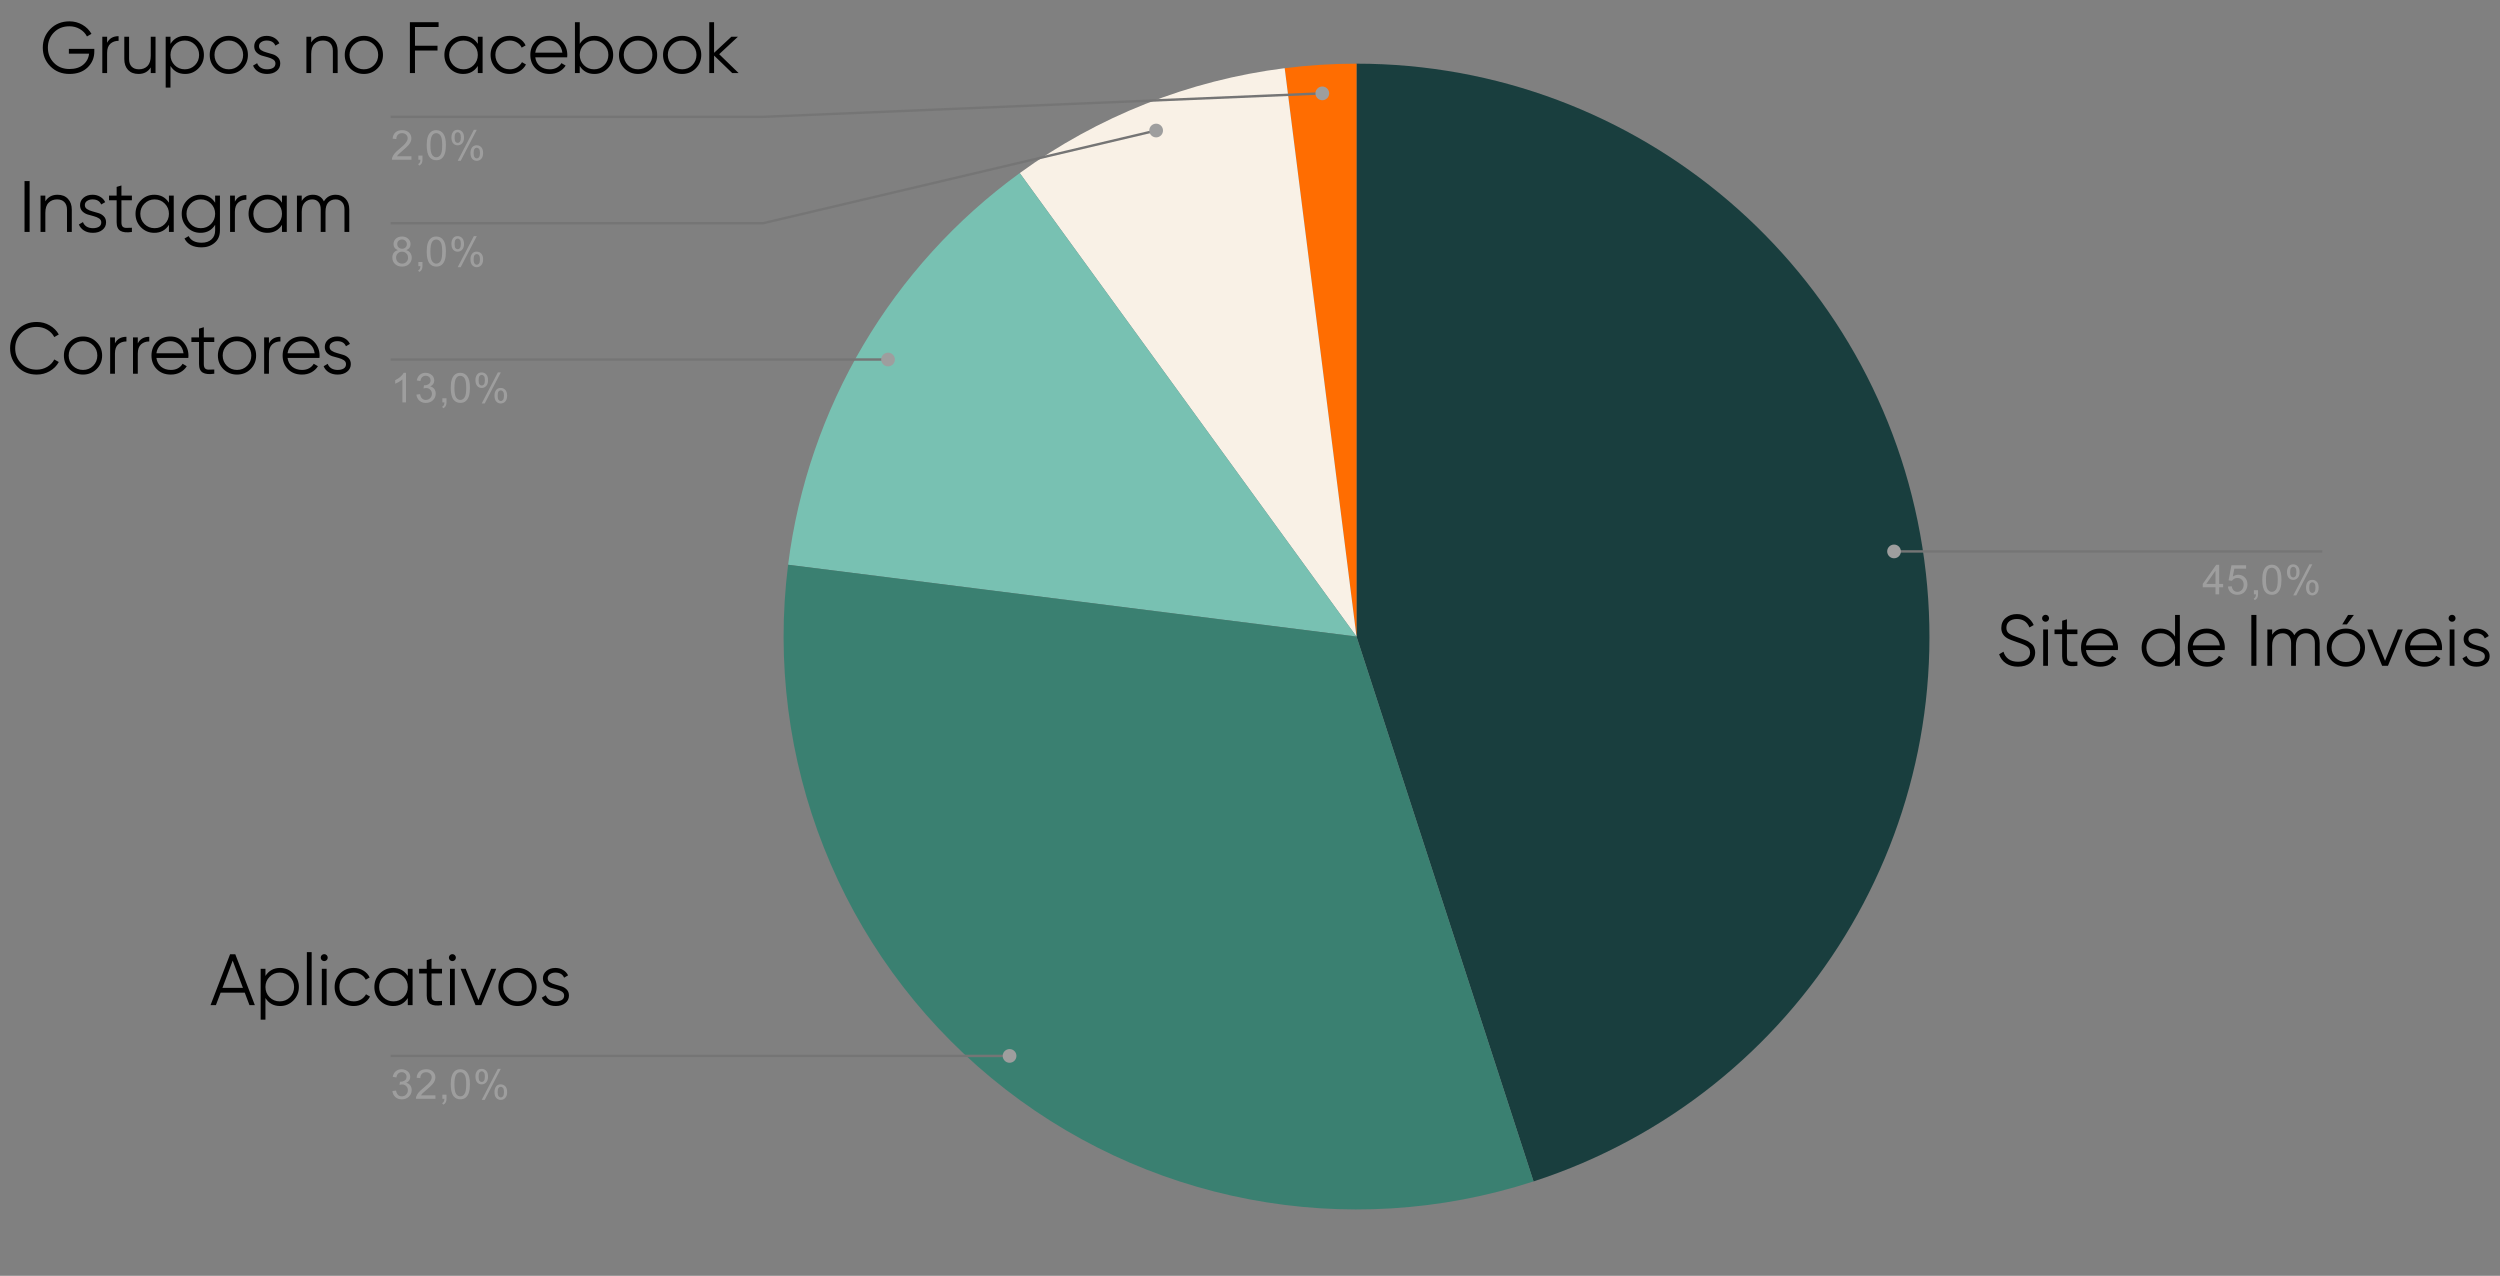 <svg width="582" height="297" viewBox="0 0 582 297" fill="none" xmlns="http://www.w3.org/2000/svg">
<rect x="0" y="0" width="582" height="297" fill="#808080" stroke="none"/>
<path d="M315.793 14.822C381.397 14.822 437.26 62.533 447.522 127.33C457.785 192.127 419.401 254.765 357.007 275.038L315.793 148.194V14.822Z" fill="#193E3E"/>
<path d="M299.076 15.874C304.621 15.174 310.204 14.822 315.792 14.822V148.194L299.076 15.874Z" fill="#FF6D01"/>
<path d="M237.396 40.291C255.571 27.087 276.787 18.687 299.074 15.871L315.79 148.191L237.396 40.291Z" fill="#F9F1E6"/>
<path d="M183.471 131.475C188.086 94.939 207.603 61.937 237.397 40.291L315.791 148.191L183.471 131.475Z" fill="#78C1B2"/>
<path d="M357.007 275.032C313.583 289.142 265.96 280.057 230.779 250.953C195.598 221.849 177.751 176.771 183.473 131.473L315.793 148.189L357.007 275.032Z" fill="#3A8071"/>
<path d="M95.78 36.379V37.191H91.236C91.236 36.991 91.27 36.795 91.336 36.604C91.453 36.296 91.636 35.992 91.885 35.693C92.143 35.393 92.514 35.048 92.996 34.657C93.745 34.041 94.249 33.554 94.507 33.196C94.773 32.838 94.906 32.501 94.906 32.185C94.906 31.852 94.785 31.573 94.544 31.349C94.303 31.116 93.991 30.999 93.608 30.999C93.2 30.999 92.876 31.12 92.634 31.361C92.393 31.603 92.268 31.94 92.26 32.372L91.399 32.285C91.457 31.636 91.677 31.145 92.06 30.812C92.451 30.471 92.975 30.3 93.633 30.3C94.29 30.3 94.81 30.483 95.193 30.849C95.576 31.216 95.767 31.669 95.767 32.21C95.767 32.485 95.709 32.755 95.593 33.021C95.484 33.279 95.297 33.558 95.031 33.858C94.773 34.149 94.344 34.548 93.745 35.056C93.238 35.48 92.909 35.772 92.759 35.93C92.618 36.08 92.501 36.229 92.41 36.379H95.78ZM97.39 37.191V36.229H98.351V37.191C98.351 37.54 98.289 37.823 98.164 38.039C98.039 38.264 97.844 38.435 97.577 38.551L97.34 38.189C97.515 38.114 97.644 37.998 97.727 37.84C97.81 37.69 97.86 37.474 97.877 37.191H97.39ZM99.337 33.808C99.337 32.992 99.421 32.339 99.587 31.848C99.754 31.349 99.999 30.966 100.323 30.7C100.656 30.433 101.072 30.3 101.572 30.3C101.938 30.3 102.258 30.375 102.533 30.525C102.816 30.675 103.049 30.891 103.232 31.174C103.415 31.449 103.556 31.786 103.656 32.185C103.756 32.584 103.806 33.125 103.806 33.808C103.806 34.615 103.723 35.264 103.556 35.755C103.398 36.246 103.153 36.629 102.82 36.903C102.495 37.17 102.079 37.303 101.572 37.303C100.914 37.303 100.394 37.066 100.011 36.591C99.562 36.026 99.337 35.098 99.337 33.808ZM100.199 33.808C100.199 34.931 100.332 35.68 100.598 36.055C100.864 36.429 101.189 36.616 101.572 36.616C101.963 36.616 102.287 36.429 102.545 36.055C102.812 35.68 102.945 34.931 102.945 33.808C102.945 32.676 102.812 31.927 102.545 31.561C102.287 31.186 101.959 30.999 101.559 30.999C101.176 30.999 100.869 31.162 100.636 31.486C100.344 31.902 100.199 32.676 100.199 33.808ZM105.092 31.973C105.092 31.482 105.212 31.066 105.454 30.725C105.703 30.384 106.061 30.213 106.527 30.213C106.96 30.213 107.318 30.367 107.601 30.675C107.884 30.983 108.025 31.432 108.025 32.023C108.025 32.605 107.879 33.055 107.588 33.371C107.305 33.679 106.956 33.833 106.54 33.833C106.124 33.833 105.778 33.679 105.504 33.371C105.229 33.063 105.092 32.597 105.092 31.973ZM106.552 30.787C106.344 30.787 106.169 30.879 106.028 31.062C105.895 31.245 105.828 31.578 105.828 32.06C105.828 32.501 105.895 32.813 106.028 32.996C106.169 33.171 106.344 33.259 106.552 33.259C106.769 33.259 106.943 33.167 107.076 32.984C107.218 32.801 107.289 32.472 107.289 31.998C107.289 31.549 107.218 31.236 107.076 31.062C106.935 30.879 106.76 30.787 106.552 30.787ZM106.552 37.44L110.309 30.213H110.996L107.251 37.44H106.552ZM109.523 35.58C109.523 35.089 109.644 34.673 109.885 34.332C110.135 33.991 110.497 33.82 110.971 33.82C111.404 33.82 111.761 33.974 112.044 34.282C112.327 34.582 112.469 35.031 112.469 35.63C112.469 36.213 112.323 36.662 112.032 36.978C111.749 37.286 111.395 37.44 110.971 37.44C110.563 37.44 110.218 37.286 109.935 36.978C109.66 36.67 109.523 36.204 109.523 35.58ZM110.996 34.395C110.78 34.395 110.601 34.486 110.459 34.669C110.326 34.852 110.259 35.185 110.259 35.668C110.259 36.1 110.33 36.408 110.472 36.591C110.613 36.775 110.788 36.866 110.996 36.866C111.204 36.866 111.379 36.775 111.52 36.591C111.662 36.408 111.732 36.075 111.732 35.593C111.732 35.152 111.662 34.844 111.52 34.669C111.379 34.486 111.204 34.395 110.996 34.395Z" fill="#9E9E9E"/>
<path d="M90.949 27.2H177.627L307.836 21.736" stroke="#757575" stroke-width="0.564" stroke-miterlimit="10"/>
<path d="M309.434 21.736C309.434 20.854 308.718 20.139 307.836 20.139C306.954 20.139 306.238 20.854 306.238 21.736C306.238 22.619 306.954 23.334 307.836 23.334C308.718 23.334 309.434 22.619 309.434 21.736Z" fill="#9E9E9E"/>
<path d="M92.647 58.231C92.297 58.097 92.035 57.914 91.86 57.681C91.694 57.44 91.611 57.157 91.611 56.833C91.611 56.333 91.79 55.913 92.147 55.572C92.513 55.231 92.992 55.06 93.583 55.06C94.182 55.06 94.665 55.235 95.031 55.584C95.397 55.934 95.58 56.358 95.58 56.858C95.58 57.174 95.497 57.448 95.33 57.681C95.164 57.914 94.91 58.097 94.569 58.231C94.993 58.364 95.314 58.584 95.53 58.892C95.746 59.2 95.855 59.566 95.855 59.991C95.855 60.573 95.647 61.064 95.23 61.464C94.823 61.863 94.278 62.063 93.595 62.063C92.921 62.063 92.376 61.863 91.96 61.464C91.544 61.064 91.336 60.565 91.336 59.966C91.336 59.516 91.448 59.142 91.673 58.842C91.906 58.543 92.231 58.339 92.647 58.231ZM92.472 56.795C92.472 57.12 92.576 57.386 92.784 57.594C93 57.802 93.275 57.906 93.608 57.906C93.932 57.906 94.199 57.806 94.407 57.606C94.615 57.398 94.719 57.145 94.719 56.845C94.719 56.537 94.611 56.279 94.394 56.071C94.178 55.855 93.912 55.747 93.595 55.747C93.271 55.747 93 55.851 92.784 56.059C92.576 56.267 92.472 56.512 92.472 56.795ZM92.21 59.966C92.21 60.207 92.264 60.44 92.372 60.665C92.489 60.889 92.659 61.064 92.884 61.189C93.108 61.314 93.35 61.376 93.608 61.376C94.007 61.376 94.336 61.247 94.594 60.989C94.86 60.731 94.993 60.403 94.993 60.003C94.993 59.595 94.86 59.258 94.594 58.992C94.328 58.726 93.99 58.593 93.583 58.593C93.183 58.593 92.855 58.726 92.597 58.992C92.339 59.25 92.21 59.575 92.21 59.966ZM97.39 61.95V60.989H98.351V61.95C98.351 62.3 98.289 62.583 98.164 62.799C98.039 63.024 97.843 63.194 97.577 63.311L97.34 62.949C97.515 62.874 97.644 62.758 97.727 62.599C97.81 62.45 97.86 62.233 97.877 61.95H97.39ZM99.337 58.568C99.337 57.752 99.42 57.099 99.587 56.608C99.753 56.109 99.999 55.726 100.323 55.459C100.656 55.193 101.072 55.06 101.571 55.06C101.938 55.06 102.258 55.135 102.533 55.285C102.816 55.434 103.049 55.651 103.232 55.934C103.415 56.208 103.556 56.545 103.656 56.945C103.756 57.344 103.806 57.885 103.806 58.568C103.806 59.375 103.723 60.024 103.556 60.515C103.398 61.006 103.153 61.389 102.82 61.663C102.495 61.929 102.079 62.063 101.571 62.063C100.914 62.063 100.394 61.825 100.011 61.351C99.562 60.785 99.337 59.857 99.337 58.568ZM100.198 58.568C100.198 59.691 100.332 60.44 100.598 60.814C100.864 61.189 101.189 61.376 101.571 61.376C101.963 61.376 102.287 61.189 102.545 60.814C102.811 60.44 102.945 59.691 102.945 58.568C102.945 57.436 102.811 56.687 102.545 56.321C102.287 55.946 101.958 55.759 101.559 55.759C101.176 55.759 100.868 55.921 100.635 56.246C100.344 56.662 100.198 57.436 100.198 58.568ZM105.092 56.733C105.092 56.242 105.212 55.826 105.453 55.484C105.703 55.143 106.061 54.973 106.527 54.973C106.96 54.973 107.318 55.127 107.6 55.434C107.883 55.742 108.025 56.192 108.025 56.783C108.025 57.365 107.879 57.815 107.588 58.131C107.305 58.439 106.956 58.593 106.539 58.593C106.123 58.593 105.778 58.439 105.503 58.131C105.229 57.823 105.092 57.357 105.092 56.733ZM106.552 55.547C106.344 55.547 106.169 55.638 106.028 55.822C105.895 56.005 105.828 56.337 105.828 56.82C105.828 57.261 105.895 57.573 106.028 57.756C106.169 57.931 106.344 58.018 106.552 58.018C106.768 58.018 106.943 57.927 107.076 57.744C107.218 57.561 107.288 57.232 107.288 56.758C107.288 56.308 107.218 55.996 107.076 55.822C106.935 55.638 106.76 55.547 106.552 55.547ZM106.552 62.2L110.309 54.973H110.996L107.251 62.2H106.552ZM109.523 60.34C109.523 59.849 109.643 59.433 109.885 59.092C110.134 58.751 110.496 58.58 110.971 58.58C111.403 58.58 111.761 58.734 112.044 59.042C112.327 59.342 112.469 59.791 112.469 60.39C112.469 60.972 112.323 61.422 112.032 61.738C111.749 62.046 111.395 62.2 110.971 62.2C110.563 62.2 110.218 62.046 109.935 61.738C109.66 61.43 109.523 60.964 109.523 60.34ZM110.996 59.154C110.779 59.154 110.6 59.246 110.459 59.429C110.326 59.612 110.259 59.945 110.259 60.427C110.259 60.86 110.33 61.168 110.471 61.351C110.613 61.534 110.788 61.626 110.996 61.626C111.204 61.626 111.378 61.534 111.52 61.351C111.661 61.168 111.732 60.835 111.732 60.353C111.732 59.911 111.661 59.604 111.52 59.429C111.378 59.246 111.204 59.154 110.996 59.154Z" fill="#9E9E9E"/>
<path d="M90.949 51.966H177.627L269.149 30.385" stroke="#757575" stroke-width="0.564" stroke-miterlimit="10"/>
<path d="M270.748 30.387C270.748 29.504 270.033 28.789 269.15 28.789C268.268 28.789 267.553 29.504 267.553 30.387C267.553 31.269 268.268 31.985 269.15 31.985C270.033 31.985 270.748 31.269 270.748 30.387Z" fill="#9E9E9E"/>
<path d="M94.519 93.679H93.683V88.311C93.475 88.503 93.205 88.698 92.872 88.898C92.547 89.09 92.256 89.231 91.998 89.323V88.511C92.464 88.286 92.872 88.02 93.221 87.712C93.579 87.396 93.833 87.088 93.983 86.788H94.519V93.679ZM96.941 91.869L97.79 91.757C97.881 92.231 98.044 92.576 98.277 92.793C98.51 93.001 98.793 93.105 99.126 93.105C99.525 93.105 99.862 92.967 100.137 92.693C100.411 92.418 100.548 92.077 100.548 91.669C100.548 91.286 100.419 90.97 100.162 90.721C99.912 90.463 99.591 90.334 99.2 90.334C99.042 90.334 98.843 90.367 98.601 90.433L98.701 89.684C98.759 89.693 98.805 89.697 98.838 89.697C99.196 89.697 99.517 89.605 99.799 89.422C100.091 89.231 100.236 88.94 100.236 88.549C100.236 88.241 100.132 87.987 99.924 87.787C99.716 87.579 99.446 87.475 99.113 87.475C98.788 87.475 98.514 87.579 98.289 87.787C98.073 87.995 97.936 88.303 97.877 88.711L97.028 88.561C97.128 88.004 97.361 87.571 97.728 87.263C98.094 86.947 98.547 86.788 99.088 86.788C99.463 86.788 99.808 86.872 100.124 87.038C100.44 87.196 100.682 87.413 100.848 87.687C101.014 87.962 101.098 88.257 101.098 88.573C101.098 88.865 101.019 89.135 100.861 89.385C100.702 89.626 100.469 89.818 100.162 89.959C100.561 90.051 100.873 90.246 101.098 90.546C101.322 90.837 101.435 91.207 101.435 91.657C101.435 92.256 101.214 92.763 100.773 93.18C100.34 93.596 99.791 93.804 99.126 93.804C98.526 93.804 98.027 93.625 97.628 93.267C97.228 92.901 96.999 92.435 96.941 91.869ZM102.983 93.679V92.718H103.944V93.679C103.944 94.028 103.881 94.311 103.756 94.528C103.632 94.752 103.436 94.923 103.17 95.039L102.933 94.677C103.107 94.603 103.236 94.486 103.32 94.328C103.403 94.178 103.453 93.962 103.469 93.679H102.983ZM104.93 90.296C104.93 89.481 105.013 88.827 105.179 88.336C105.346 87.837 105.591 87.454 105.916 87.188C106.249 86.922 106.665 86.788 107.164 86.788C107.53 86.788 107.851 86.863 108.125 87.013C108.408 87.163 108.641 87.379 108.824 87.662C109.007 87.937 109.149 88.274 109.249 88.673C109.349 89.073 109.398 89.614 109.398 90.296C109.398 91.103 109.315 91.752 109.149 92.243C108.991 92.734 108.745 93.117 108.412 93.392C108.088 93.658 107.672 93.791 107.164 93.791C106.507 93.791 105.987 93.554 105.604 93.08C105.154 92.514 104.93 91.586 104.93 90.296ZM105.791 90.296C105.791 91.419 105.924 92.168 106.19 92.543C106.457 92.917 106.781 93.105 107.164 93.105C107.555 93.105 107.88 92.917 108.138 92.543C108.404 92.168 108.537 91.419 108.537 90.296C108.537 89.164 108.404 88.415 108.138 88.049C107.88 87.675 107.551 87.488 107.152 87.488C106.769 87.488 106.461 87.65 106.228 87.974C105.937 88.391 105.791 89.164 105.791 90.296ZM110.684 88.461C110.684 87.97 110.805 87.554 111.046 87.213C111.296 86.872 111.654 86.701 112.12 86.701C112.552 86.701 112.91 86.855 113.193 87.163C113.476 87.471 113.618 87.92 113.618 88.511C113.618 89.094 113.472 89.543 113.181 89.859C112.898 90.167 112.548 90.321 112.132 90.321C111.716 90.321 111.371 90.167 111.096 89.859C110.821 89.551 110.684 89.085 110.684 88.461ZM112.145 87.275C111.937 87.275 111.762 87.367 111.62 87.55C111.487 87.733 111.421 88.066 111.421 88.549C111.421 88.99 111.487 89.302 111.62 89.485C111.762 89.659 111.937 89.747 112.145 89.747C112.361 89.747 112.536 89.655 112.669 89.472C112.81 89.289 112.881 88.96 112.881 88.486C112.881 88.037 112.81 87.725 112.669 87.55C112.527 87.367 112.353 87.275 112.145 87.275ZM112.145 93.928L115.902 86.701H116.588L112.844 93.928H112.145ZM115.115 92.069C115.115 91.578 115.236 91.162 115.477 90.82C115.727 90.479 116.089 90.309 116.563 90.309C116.996 90.309 117.354 90.463 117.637 90.77C117.92 91.07 118.061 91.519 118.061 92.118C118.061 92.701 117.916 93.15 117.624 93.467C117.341 93.775 116.988 93.928 116.563 93.928C116.156 93.928 115.81 93.775 115.527 93.467C115.253 93.159 115.115 92.693 115.115 92.069ZM116.588 90.883C116.372 90.883 116.193 90.974 116.052 91.157C115.918 91.34 115.852 91.673 115.852 92.156C115.852 92.589 115.923 92.897 116.064 93.08C116.206 93.263 116.38 93.354 116.588 93.354C116.796 93.354 116.971 93.263 117.113 93.08C117.254 92.897 117.325 92.564 117.325 92.081C117.325 91.64 117.254 91.332 117.113 91.157C116.971 90.974 116.796 90.883 116.588 90.883Z" fill="#9E9E9E"/>
<path d="M90.949 83.693H177.627H206.733" stroke="#757575" stroke-width="0.564" stroke-miterlimit="10"/>
<path d="M208.33 83.695C208.33 82.813 207.615 82.098 206.733 82.098C205.85 82.098 205.135 82.813 205.135 83.695C205.135 84.578 205.85 85.293 206.733 85.293C207.615 85.293 208.33 84.578 208.33 83.695Z" fill="#9E9E9E"/>
<path d="M91.348 253.996L92.197 253.883C92.288 254.358 92.45 254.703 92.683 254.92C92.916 255.128 93.199 255.232 93.532 255.232C93.931 255.232 94.269 255.094 94.543 254.82C94.818 254.545 94.955 254.204 94.955 253.796C94.955 253.413 94.826 253.097 94.568 252.847C94.319 252.589 93.998 252.46 93.607 252.46C93.449 252.46 93.249 252.494 93.008 252.56L93.108 251.811C93.166 251.82 93.212 251.824 93.245 251.824C93.603 251.824 93.923 251.732 94.206 251.549C94.497 251.358 94.643 251.067 94.643 250.676C94.643 250.368 94.539 250.114 94.331 249.914C94.123 249.706 93.853 249.602 93.52 249.602C93.195 249.602 92.92 249.706 92.696 249.914C92.479 250.122 92.342 250.43 92.284 250.838L91.435 250.688C91.535 250.13 91.768 249.698 92.134 249.39C92.5 249.074 92.954 248.916 93.495 248.916C93.869 248.916 94.214 248.999 94.531 249.165C94.847 249.323 95.088 249.54 95.255 249.814C95.421 250.089 95.504 250.384 95.504 250.7C95.504 250.992 95.425 251.262 95.267 251.512C95.109 251.753 94.876 251.945 94.568 252.086C94.968 252.178 95.28 252.373 95.504 252.673C95.729 252.964 95.841 253.334 95.841 253.784C95.841 254.383 95.621 254.89 95.18 255.306C94.747 255.723 94.198 255.931 93.532 255.931C92.933 255.931 92.434 255.752 92.034 255.394C91.635 255.028 91.406 254.562 91.348 253.996ZM101.371 254.994V255.806H96.827C96.827 255.606 96.861 255.41 96.927 255.219C97.044 254.911 97.227 254.607 97.477 254.308C97.734 254.008 98.105 253.663 98.587 253.272C99.336 252.656 99.84 252.169 100.098 251.811C100.364 251.454 100.497 251.117 100.497 250.8C100.497 250.467 100.377 250.189 100.135 249.964C99.894 249.731 99.582 249.615 99.199 249.615C98.791 249.615 98.467 249.735 98.225 249.977C97.984 250.218 97.859 250.555 97.851 250.988L96.99 250.9C97.048 250.251 97.269 249.76 97.651 249.427C98.042 249.086 98.567 248.916 99.224 248.916C99.881 248.916 100.402 249.099 100.784 249.465C101.167 249.831 101.359 250.284 101.359 250.825C101.359 251.1 101.3 251.37 101.184 251.637C101.076 251.895 100.888 252.173 100.622 252.473C100.364 252.764 99.936 253.164 99.336 253.671C98.829 254.096 98.5 254.387 98.35 254.545C98.209 254.695 98.092 254.845 98.001 254.994H101.371ZM102.981 255.806V254.845H103.942V255.806C103.942 256.155 103.88 256.438 103.755 256.655C103.63 256.879 103.435 257.05 103.168 257.166L102.931 256.804C103.106 256.729 103.235 256.613 103.318 256.455C103.401 256.305 103.451 256.089 103.468 255.806H102.981ZM104.928 252.423C104.928 251.608 105.012 250.954 105.178 250.463C105.345 249.964 105.59 249.581 105.915 249.315C106.247 249.049 106.664 248.916 107.163 248.916C107.529 248.916 107.849 248.99 108.124 249.14C108.407 249.29 108.64 249.506 108.823 249.789C109.006 250.064 109.148 250.401 109.247 250.8C109.347 251.2 109.397 251.741 109.397 252.423C109.397 253.23 109.314 253.879 109.148 254.37C108.989 254.861 108.744 255.244 108.411 255.519C108.087 255.785 107.67 255.918 107.163 255.918C106.505 255.918 105.985 255.681 105.603 255.207C105.153 254.641 104.928 253.713 104.928 252.423ZM105.79 252.423C105.79 253.546 105.923 254.295 106.189 254.67C106.455 255.044 106.78 255.232 107.163 255.232C107.554 255.232 107.878 255.044 108.136 254.67C108.403 254.295 108.536 253.546 108.536 252.423C108.536 251.291 108.403 250.542 108.136 250.176C107.878 249.802 107.55 249.615 107.15 249.615C106.768 249.615 106.46 249.777 106.227 250.101C105.935 250.517 105.79 251.291 105.79 252.423ZM110.683 250.588C110.683 250.097 110.804 249.681 111.045 249.34C111.294 248.999 111.652 248.828 112.118 248.828C112.551 248.828 112.909 248.982 113.192 249.29C113.475 249.598 113.616 250.047 113.616 250.638C113.616 251.221 113.471 251.67 113.179 251.986C112.896 252.294 112.547 252.448 112.131 252.448C111.715 252.448 111.369 252.294 111.095 251.986C110.82 251.678 110.683 251.212 110.683 250.588ZM112.143 249.402C111.935 249.402 111.76 249.494 111.619 249.677C111.486 249.86 111.419 250.193 111.419 250.676C111.419 251.117 111.486 251.429 111.619 251.612C111.76 251.786 111.935 251.874 112.143 251.874C112.36 251.874 112.534 251.782 112.668 251.599C112.809 251.416 112.88 251.087 112.88 250.613C112.88 250.164 112.809 249.852 112.668 249.677C112.526 249.494 112.351 249.402 112.143 249.402ZM112.143 256.055L115.9 248.828H116.587L112.842 256.055H112.143ZM115.114 254.196C115.114 253.705 115.235 253.288 115.476 252.947C115.726 252.606 116.088 252.436 116.562 252.436C116.995 252.436 117.353 252.589 117.636 252.897C117.918 253.197 118.06 253.646 118.06 254.245C118.06 254.828 117.914 255.277 117.623 255.594C117.34 255.901 116.986 256.055 116.562 256.055C116.154 256.055 115.809 255.901 115.526 255.594C115.251 255.286 115.114 254.82 115.114 254.196ZM116.587 253.01C116.371 253.01 116.192 253.101 116.05 253.284C115.917 253.467 115.851 253.8 115.851 254.283C115.851 254.716 115.921 255.024 116.063 255.207C116.204 255.39 116.379 255.481 116.587 255.481C116.795 255.481 116.97 255.39 117.111 255.207C117.253 255.024 117.323 254.691 117.323 254.208C117.323 253.767 117.253 253.459 117.111 253.284C116.97 253.101 116.795 253.01 116.587 253.01Z" fill="#9E9E9E"/>
<path d="M90.949 245.82H177.627H235.028" stroke="#757575" stroke-width="0.564" stroke-miterlimit="10"/>
<path d="M236.625 245.816C236.625 244.934 235.91 244.219 235.027 244.219C234.145 244.219 233.43 244.934 233.43 245.816C233.43 246.699 234.145 247.414 235.027 247.414C235.91 247.414 236.625 246.699 236.625 245.816Z" fill="#9E9E9E"/>
<path d="M515.77 138.357V136.709H512.799V135.935L515.932 131.491H516.618V135.935H517.542V136.709H516.618V138.357H515.77ZM515.77 135.935V132.852L513.623 135.935H515.77ZM518.666 136.559L519.552 136.484C519.618 136.917 519.768 137.241 520.001 137.458C520.242 137.674 520.534 137.782 520.875 137.782C521.274 137.782 521.616 137.628 521.898 137.321C522.181 137.013 522.323 136.609 522.323 136.11C522.323 135.627 522.186 135.248 521.911 134.974C521.645 134.691 521.291 134.549 520.85 134.549C520.584 134.549 520.338 134.612 520.113 134.737C519.897 134.861 519.727 135.02 519.602 135.211L518.815 135.111L519.477 131.591H522.897V132.39H520.151L519.789 134.237C520.197 133.946 520.625 133.8 521.075 133.8C521.674 133.8 522.177 134.009 522.585 134.425C523.001 134.841 523.209 135.377 523.209 136.035C523.209 136.651 523.03 137.187 522.672 137.645C522.231 138.194 521.632 138.469 520.875 138.469C520.251 138.469 519.739 138.294 519.34 137.945C518.948 137.595 518.724 137.133 518.666 136.559ZM524.707 138.357V137.395H525.668V138.357C525.668 138.706 525.606 138.989 525.481 139.205C525.356 139.43 525.161 139.601 524.894 139.717L524.657 139.355C524.832 139.28 524.961 139.164 525.044 139.006C525.127 138.856 525.177 138.639 525.194 138.357H524.707ZM526.654 134.974C526.654 134.158 526.737 133.505 526.904 133.014C527.07 132.515 527.316 132.132 527.64 131.866C527.973 131.599 528.389 131.466 528.889 131.466C529.255 131.466 529.575 131.541 529.85 131.691C530.133 131.841 530.366 132.057 530.549 132.34C530.732 132.615 530.873 132.952 530.973 133.351C531.073 133.751 531.123 134.291 531.123 134.974C531.123 135.781 531.04 136.43 530.873 136.921C530.715 137.412 530.47 137.795 530.137 138.069C529.812 138.336 529.396 138.469 528.889 138.469C528.231 138.469 527.711 138.232 527.328 137.757C526.879 137.192 526.654 136.264 526.654 134.974ZM527.516 134.974C527.516 136.097 527.649 136.846 527.915 137.221C528.181 137.595 528.506 137.782 528.889 137.782C529.28 137.782 529.604 137.595 529.862 137.221C530.129 136.846 530.262 136.097 530.262 134.974C530.262 133.842 530.129 133.093 529.862 132.727C529.604 132.353 529.276 132.165 528.876 132.165C528.493 132.165 528.185 132.328 527.952 132.652C527.661 133.068 527.516 133.842 527.516 134.974ZM532.409 133.139C532.409 132.648 532.529 132.232 532.771 131.891C533.02 131.55 533.378 131.379 533.844 131.379C534.277 131.379 534.635 131.533 534.918 131.841C535.201 132.149 535.342 132.598 535.342 133.189C535.342 133.771 535.196 134.221 534.905 134.537C534.622 134.845 534.273 134.999 533.857 134.999C533.441 134.999 533.095 134.845 532.821 134.537C532.546 134.229 532.409 133.763 532.409 133.139ZM533.869 131.953C533.661 131.953 533.486 132.045 533.345 132.228C533.212 132.411 533.145 132.744 533.145 133.226C533.145 133.667 533.212 133.979 533.345 134.162C533.486 134.337 533.661 134.425 533.869 134.425C534.085 134.425 534.26 134.333 534.393 134.15C534.535 133.967 534.606 133.638 534.606 133.164C534.606 132.715 534.535 132.402 534.393 132.228C534.252 132.045 534.077 131.953 533.869 131.953ZM533.869 138.606L537.626 131.379H538.313L534.568 138.606H533.869ZM536.84 136.746C536.84 136.255 536.961 135.839 537.202 135.498C537.452 135.157 537.813 134.986 538.288 134.986C538.721 134.986 539.078 135.14 539.361 135.448C539.644 135.748 539.786 136.197 539.786 136.796C539.786 137.379 539.64 137.828 539.349 138.144C539.066 138.452 538.712 138.606 538.288 138.606C537.88 138.606 537.535 138.452 537.252 138.144C536.977 137.836 536.84 137.37 536.84 136.746ZM538.313 135.56C538.096 135.56 537.917 135.652 537.776 135.835C537.643 136.018 537.576 136.351 537.576 136.834C537.576 137.266 537.647 137.574 537.789 137.757C537.93 137.94 538.105 138.032 538.313 138.032C538.521 138.032 538.696 137.94 538.837 137.757C538.979 137.574 539.049 137.241 539.049 136.759C539.049 136.318 538.979 136.01 538.837 135.835C538.696 135.652 538.521 135.56 538.313 135.56Z" fill="#9E9E9E"/>
<path d="M540.631 128.371H453.953H440.932" stroke="#757575" stroke-width="0.564" stroke-miterlimit="10"/>
<path d="M442.531 128.371C442.531 127.489 441.816 126.773 440.934 126.773C440.051 126.773 439.336 127.489 439.336 128.371C439.336 129.254 440.051 129.969 440.934 129.969C441.816 129.969 442.531 129.254 442.531 128.371Z" fill="#9E9E9E"/>
<path d="M21.956 11.38V11.989C21.956 13.455 21.432 14.696 20.383 15.711C19.334 16.715 17.93 17.217 16.17 17.217C14.377 17.217 12.894 16.625 11.721 15.44C10.548 14.256 9.962 12.807 9.962 11.093C9.962 9.378 10.548 7.929 11.721 6.745C12.894 5.561 14.377 4.969 16.17 4.969C17.264 4.969 18.268 5.234 19.182 5.764C20.095 6.294 20.8 6.999 21.296 7.878L20.247 8.487C19.875 7.766 19.323 7.19 18.59 6.762C17.856 6.333 17.05 6.119 16.17 6.119C14.693 6.119 13.486 6.598 12.55 7.557C11.614 8.516 11.146 9.694 11.146 11.093C11.146 12.491 11.614 13.67 12.55 14.628C13.486 15.587 14.693 16.066 16.17 16.066C17.501 16.066 18.567 15.734 19.368 15.068C20.169 14.392 20.625 13.534 20.738 12.497H16.035V11.38H21.956ZM24.935 9.959C25.453 8.933 26.344 8.42 27.608 8.42V9.502C26.841 9.502 26.203 9.728 25.696 10.179C25.188 10.63 24.935 11.341 24.935 12.311V17.014H23.818V8.555H24.935V9.959ZM35.093 8.555H36.209V17.014H35.093V15.694C34.461 16.709 33.514 17.217 32.251 17.217C31.224 17.217 30.412 16.907 29.814 16.286C29.228 15.655 28.935 14.809 28.935 13.749V8.555H30.051V13.749C30.051 14.504 30.249 15.091 30.643 15.508C31.049 15.925 31.619 16.134 32.352 16.134C33.164 16.134 33.824 15.88 34.331 15.373C34.839 14.854 35.093 14.059 35.093 12.987V8.555ZM43.105 8.352C44.312 8.352 45.338 8.781 46.184 9.638C47.041 10.495 47.47 11.544 47.47 12.784C47.47 14.025 47.041 15.074 46.184 15.931C45.338 16.788 44.312 17.217 43.105 17.217C41.605 17.217 40.466 16.596 39.688 15.356V20.397H38.571V8.555H39.688V10.213C40.466 8.972 41.605 8.352 43.105 8.352ZM40.652 15.17C41.295 15.812 42.084 16.134 43.02 16.134C43.956 16.134 44.746 15.812 45.389 15.17C46.032 14.516 46.353 13.72 46.353 12.784C46.353 11.848 46.032 11.059 45.389 10.416C44.746 9.762 43.956 9.435 43.02 9.435C42.084 9.435 41.295 9.762 40.652 10.416C40.009 11.059 39.688 11.848 39.688 12.784C39.688 13.72 40.009 14.516 40.652 15.17ZM56.414 15.948C55.557 16.794 54.508 17.217 53.268 17.217C52.027 17.217 50.973 16.794 50.104 15.948C49.247 15.091 48.819 14.036 48.819 12.784C48.819 11.533 49.247 10.484 50.104 9.638C50.973 8.781 52.027 8.352 53.268 8.352C54.508 8.352 55.557 8.781 56.414 9.638C57.283 10.484 57.717 11.533 57.717 12.784C57.717 14.036 57.283 15.091 56.414 15.948ZM50.899 15.17C51.542 15.812 52.332 16.134 53.268 16.134C54.204 16.134 54.993 15.812 55.636 15.17C56.279 14.516 56.6 13.72 56.6 12.784C56.6 11.848 56.279 11.059 55.636 10.416C54.993 9.762 54.204 9.435 53.268 9.435C52.332 9.435 51.542 9.762 50.899 10.416C50.257 11.059 49.935 11.848 49.935 12.784C49.935 13.72 50.257 14.516 50.899 15.17ZM60.3 10.771C60.3 11.155 60.469 11.459 60.807 11.685C61.146 11.91 61.557 12.085 62.042 12.209C62.527 12.333 63.012 12.474 63.497 12.632C63.982 12.779 64.394 13.033 64.732 13.393C65.071 13.743 65.24 14.205 65.24 14.781C65.24 15.502 64.952 16.089 64.377 16.54C63.813 16.991 63.08 17.217 62.178 17.217C61.366 17.217 60.672 17.036 60.097 16.675C59.533 16.314 59.138 15.846 58.913 15.271L59.86 14.713C60.018 15.153 60.3 15.502 60.706 15.762C61.123 16.01 61.614 16.134 62.178 16.134C62.73 16.134 63.193 16.027 63.565 15.812C63.937 15.587 64.123 15.243 64.123 14.781C64.123 14.397 63.954 14.093 63.616 13.867C63.277 13.642 62.866 13.467 62.381 13.343C61.896 13.219 61.411 13.083 60.926 12.937C60.441 12.779 60.029 12.525 59.691 12.175C59.353 11.814 59.183 11.346 59.183 10.771C59.183 10.083 59.454 9.508 59.995 9.046C60.548 8.583 61.242 8.352 62.076 8.352C62.764 8.352 63.368 8.51 63.886 8.826C64.405 9.13 64.789 9.548 65.037 10.078L64.106 10.619C63.779 9.829 63.103 9.435 62.076 9.435C61.591 9.435 61.174 9.553 60.824 9.79C60.475 10.016 60.3 10.343 60.3 10.771ZM75.29 8.352C76.317 8.352 77.123 8.668 77.71 9.299C78.307 9.92 78.606 10.76 78.606 11.82V17.014H77.49V11.82C77.49 11.064 77.287 10.478 76.881 10.061C76.486 9.643 75.922 9.435 75.189 9.435C74.377 9.435 73.717 9.694 73.21 10.213C72.702 10.72 72.448 11.51 72.448 12.581V17.014H71.332V8.555H72.448V9.875C73.08 8.86 74.027 8.352 75.29 8.352ZM87.853 15.948C86.996 16.794 85.948 17.217 84.707 17.217C83.466 17.217 82.412 16.794 81.543 15.948C80.686 15.091 80.258 14.036 80.258 12.784C80.258 11.533 80.686 10.484 81.543 9.638C82.412 8.781 83.466 8.352 84.707 8.352C85.948 8.352 86.996 8.781 87.853 9.638C88.722 10.484 89.156 11.533 89.156 12.784C89.156 14.036 88.722 15.091 87.853 15.948ZM82.338 15.17C82.981 15.812 83.771 16.134 84.707 16.134C85.643 16.134 86.432 15.812 87.075 15.17C87.718 14.516 88.04 13.72 88.04 12.784C88.04 11.848 87.718 11.059 87.075 10.416C86.432 9.762 85.643 9.435 84.707 9.435C83.771 9.435 82.981 9.762 82.338 10.416C81.696 11.059 81.374 11.848 81.374 12.784C81.374 13.72 81.696 14.516 82.338 15.17ZM102.105 6.288H96.607V10.653H101.852V11.769H96.607V17.014H95.423V5.172H102.105V6.288ZM111.235 8.555H112.351V17.014H111.235V15.356C110.457 16.596 109.317 17.217 107.817 17.217C106.611 17.217 105.579 16.788 104.722 15.931C103.876 15.074 103.453 14.025 103.453 12.784C103.453 11.544 103.876 10.495 104.722 9.638C105.579 8.781 106.611 8.352 107.817 8.352C109.317 8.352 110.457 8.972 111.235 10.213V8.555ZM105.534 15.17C106.176 15.812 106.966 16.134 107.902 16.134C108.838 16.134 109.628 15.812 110.27 15.17C110.913 14.516 111.235 13.72 111.235 12.784C111.235 11.848 110.913 11.059 110.27 10.416C109.628 9.762 108.838 9.435 107.902 9.435C106.966 9.435 106.176 9.762 105.534 10.416C104.891 11.059 104.569 11.848 104.569 12.784C104.569 13.72 104.891 14.516 105.534 15.17ZM118.657 17.217C117.383 17.217 116.322 16.794 115.477 15.948C114.631 15.091 114.208 14.036 114.208 12.784C114.208 11.533 114.631 10.484 115.477 9.638C116.322 8.781 117.383 8.352 118.657 8.352C119.492 8.352 120.242 8.555 120.907 8.961C121.572 9.356 122.057 9.892 122.362 10.568L121.448 11.093C121.223 10.585 120.856 10.185 120.349 9.892C119.853 9.587 119.289 9.435 118.657 9.435C117.721 9.435 116.932 9.762 116.289 10.416C115.646 11.059 115.324 11.848 115.324 12.784C115.324 13.72 115.646 14.516 116.289 15.17C116.932 15.812 117.721 16.134 118.657 16.134C119.289 16.134 119.853 15.987 120.349 15.694C120.845 15.39 121.234 14.984 121.516 14.476L122.447 15.017C122.097 15.694 121.584 16.23 120.907 16.625C120.23 17.019 119.48 17.217 118.657 17.217ZM127.875 8.352C129.127 8.352 130.136 8.798 130.903 9.688C131.681 10.568 132.07 11.611 132.07 12.818C132.07 12.942 132.059 13.117 132.037 13.343H124.61C124.723 14.2 125.084 14.882 125.693 15.39C126.313 15.886 127.074 16.134 127.976 16.134C128.619 16.134 129.172 16.004 129.634 15.745C130.108 15.474 130.463 15.125 130.7 14.696L131.681 15.271C131.309 15.869 130.802 16.343 130.159 16.692C129.516 17.042 128.783 17.217 127.959 17.217C126.629 17.217 125.546 16.799 124.711 15.965C123.877 15.13 123.459 14.07 123.459 12.784C123.459 11.521 123.871 10.467 124.694 9.621C125.518 8.775 126.578 8.352 127.875 8.352ZM127.875 9.435C126.995 9.435 126.256 9.7 125.659 10.23C125.072 10.749 124.723 11.425 124.61 12.26H130.92C130.807 11.369 130.463 10.675 129.888 10.179C129.313 9.683 128.642 9.435 127.875 9.435ZM138.38 8.352C139.587 8.352 140.613 8.781 141.459 9.638C142.316 10.495 142.745 11.544 142.745 12.784C142.745 14.025 142.316 15.074 141.459 15.931C140.613 16.788 139.587 17.217 138.38 17.217C136.88 17.217 135.741 16.596 134.963 15.356V17.014H133.846V5.172H134.963V10.213C135.741 8.972 136.88 8.352 138.38 8.352ZM135.927 15.17C136.57 15.812 137.36 16.134 138.296 16.134C139.232 16.134 140.021 15.812 140.664 15.17C141.307 14.516 141.628 13.72 141.628 12.784C141.628 11.848 141.307 11.059 140.664 10.416C140.021 9.762 139.232 9.435 138.296 9.435C137.36 9.435 136.57 9.762 135.927 10.416C135.284 11.059 134.963 11.848 134.963 12.784C134.963 13.72 135.284 14.516 135.927 15.17ZM151.69 15.948C150.833 16.794 149.784 17.217 148.543 17.217C147.303 17.217 146.248 16.794 145.38 15.948C144.522 15.091 144.094 14.036 144.094 12.784C144.094 11.533 144.522 10.484 145.38 9.638C146.248 8.781 147.303 8.352 148.543 8.352C149.784 8.352 150.833 8.781 151.69 9.638C152.558 10.484 152.992 11.533 152.992 12.784C152.992 14.036 152.558 15.091 151.69 15.948ZM146.175 15.17C146.818 15.812 147.607 16.134 148.543 16.134C149.479 16.134 150.269 15.812 150.912 15.17C151.554 14.516 151.876 13.72 151.876 12.784C151.876 11.848 151.554 11.059 150.912 10.416C150.269 9.762 149.479 9.435 148.543 9.435C147.607 9.435 146.818 9.762 146.175 10.416C145.532 11.059 145.21 11.848 145.21 12.784C145.21 13.72 145.532 14.516 146.175 15.17ZM161.949 15.948C161.092 16.794 160.043 17.217 158.803 17.217C157.562 17.217 156.507 16.794 155.639 15.948C154.782 15.091 154.353 14.036 154.353 12.784C154.353 11.533 154.782 10.484 155.639 9.638C156.507 8.781 157.562 8.352 158.803 8.352C160.043 8.352 161.092 8.781 161.949 9.638C162.818 10.484 163.252 11.533 163.252 12.784C163.252 14.036 162.818 15.091 161.949 15.948ZM156.434 15.17C157.077 15.812 157.866 16.134 158.803 16.134C159.739 16.134 160.528 15.812 161.171 15.17C161.814 14.516 162.135 13.72 162.135 12.784C162.135 11.848 161.814 11.059 161.171 10.416C160.528 9.762 159.739 9.435 158.803 9.435C157.866 9.435 157.077 9.762 156.434 10.416C155.791 11.059 155.47 11.848 155.47 12.784C155.47 13.72 155.791 14.516 156.434 15.17ZM171.955 17.014H170.466L166.237 12.937V17.014H165.12V5.172H166.237V12.294L170.263 8.555H171.786L167.421 12.615L171.955 17.014Z" fill="black"/>
<path d="M5.709 42.158H6.893V54H5.709V42.158ZM13.397 45.338C14.423 45.338 15.23 45.654 15.816 46.286C16.414 46.906 16.713 47.746 16.713 48.806V54H15.596V48.806C15.596 48.051 15.393 47.464 14.987 47.047C14.592 46.63 14.029 46.421 13.296 46.421C12.483 46.421 11.824 46.681 11.316 47.199C10.809 47.707 10.555 48.496 10.555 49.568V54H9.438V45.541H10.555V46.861C11.187 45.846 12.134 45.338 13.397 45.338ZM19.751 47.758C19.751 48.141 19.921 48.446 20.259 48.671C20.597 48.897 21.009 49.071 21.494 49.196C21.979 49.32 22.464 49.461 22.949 49.618C23.434 49.765 23.845 50.019 24.184 50.38C24.522 50.729 24.691 51.192 24.691 51.767C24.691 52.489 24.404 53.075 23.828 53.526C23.265 53.977 22.532 54.203 21.629 54.203C20.817 54.203 20.124 54.023 19.548 53.662C18.985 53.301 18.59 52.833 18.364 52.258L19.312 51.699C19.47 52.139 19.751 52.489 20.157 52.748C20.575 52.996 21.065 53.12 21.629 53.12C22.182 53.12 22.644 53.013 23.017 52.799C23.389 52.573 23.575 52.229 23.575 51.767C23.575 51.383 23.406 51.079 23.067 50.853C22.729 50.628 22.317 50.453 21.832 50.329C21.347 50.205 20.862 50.07 20.377 49.923C19.892 49.765 19.481 49.511 19.142 49.162C18.804 48.801 18.635 48.333 18.635 47.758C18.635 47.07 18.906 46.494 19.447 46.032C20 45.57 20.693 45.338 21.528 45.338C22.216 45.338 22.819 45.496 23.338 45.812C23.857 46.117 24.24 46.534 24.488 47.064L23.558 47.605C23.231 46.816 22.554 46.421 21.528 46.421C21.043 46.421 20.625 46.539 20.276 46.776C19.926 47.002 19.751 47.329 19.751 47.758ZM30.707 46.624H28.27V51.75C28.27 52.212 28.361 52.545 28.541 52.748C28.722 52.94 28.992 53.041 29.353 53.053C29.714 53.053 30.165 53.041 30.707 53.019V54C29.522 54.181 28.631 54.096 28.034 53.746C27.447 53.397 27.154 52.731 27.154 51.75V46.624H25.378V45.541H27.154V43.511L28.27 43.173V45.541H30.707V46.624ZM39.33 45.541H40.446V54H39.33V52.342C38.551 53.583 37.413 54.203 35.913 54.203C34.706 54.203 33.674 53.774 32.817 52.917C31.971 52.06 31.548 51.011 31.548 49.771C31.548 48.53 31.971 47.481 32.817 46.624C33.674 45.767 34.706 45.338 35.913 45.338C37.413 45.338 38.551 45.959 39.33 47.199V45.541ZM33.629 52.156C34.272 52.799 35.061 53.12 35.997 53.12C36.933 53.12 37.723 52.799 38.365 52.156C39.008 51.502 39.33 50.707 39.33 49.771C39.33 48.835 39.008 48.045 38.365 47.402C37.723 46.748 36.933 46.421 35.997 46.421C35.061 46.421 34.272 46.748 33.629 47.402C32.986 48.045 32.664 48.835 32.664 49.771C32.664 50.707 32.986 51.502 33.629 52.156ZM50.085 45.541H51.201V53.662C51.201 54.88 50.784 55.838 49.949 56.538C49.115 57.237 48.117 57.587 46.955 57.587C44.97 57.587 43.634 56.898 42.946 55.523L43.927 54.964C44.434 55.991 45.444 56.504 46.955 56.504C47.925 56.504 48.686 56.244 49.239 55.726C49.803 55.218 50.085 54.53 50.085 53.662V52.342C49.307 53.583 48.167 54.203 46.667 54.203C45.461 54.203 44.429 53.774 43.572 52.917C42.726 52.06 42.303 51.011 42.303 49.771C42.303 48.53 42.726 47.481 43.572 46.624C44.429 45.767 45.461 45.338 46.667 45.338C48.167 45.338 49.307 45.959 50.085 47.199V45.541ZM44.384 52.156C45.026 52.799 45.816 53.12 46.752 53.12C47.688 53.12 48.478 52.799 49.12 52.156C49.763 51.502 50.085 50.707 50.085 49.771C50.085 48.835 49.763 48.045 49.12 47.402C48.478 46.748 47.688 46.421 46.752 46.421C45.816 46.421 45.026 46.748 44.384 47.402C43.741 48.045 43.419 48.835 43.419 49.771C43.419 50.707 43.741 51.502 44.384 52.156ZM54.682 46.946C55.201 45.919 56.092 45.406 57.355 45.406V46.489C56.588 46.489 55.951 46.714 55.443 47.165C54.936 47.617 54.682 48.327 54.682 49.297V54H53.565V45.541H54.682V46.946ZM65.647 45.541H66.764V54H65.647V52.342C64.869 53.583 63.73 54.203 62.23 54.203C61.023 54.203 59.991 53.774 59.134 52.917C58.288 52.06 57.865 51.011 57.865 49.771C57.865 48.53 58.288 47.481 59.134 46.624C59.991 45.767 61.023 45.338 62.23 45.338C63.73 45.338 64.869 45.959 65.647 47.199V45.541ZM59.946 52.156C60.589 52.799 61.379 53.12 62.315 53.12C63.251 53.12 64.04 52.799 64.683 52.156C65.326 51.502 65.647 50.707 65.647 49.771C65.647 48.835 65.326 48.045 64.683 47.402C64.04 46.748 63.251 46.421 62.315 46.421C61.379 46.421 60.589 46.748 59.946 47.402C59.303 48.045 58.982 48.835 58.982 49.771C58.982 50.707 59.303 51.502 59.946 52.156ZM78.145 45.338C79.092 45.338 79.853 45.643 80.429 46.252C81.015 46.861 81.308 47.684 81.308 48.722V54H80.192V48.722C80.192 47.989 80 47.425 79.617 47.03C79.245 46.624 78.748 46.421 78.128 46.421C77.429 46.421 76.859 46.658 76.419 47.132C75.991 47.594 75.776 48.321 75.776 49.314V54H74.66V48.722C74.66 47.977 74.479 47.408 74.118 47.013C73.769 46.618 73.29 46.421 72.681 46.421C72.004 46.421 71.429 46.658 70.955 47.132C70.481 47.605 70.245 48.333 70.245 49.314V54H69.128V45.541H70.245V46.776C70.853 45.818 71.716 45.338 72.833 45.338C74.051 45.338 74.908 45.852 75.404 46.878C76.013 45.852 76.927 45.338 78.145 45.338Z" fill="black"/>
<path d="M8.561 87.203C6.768 87.203 5.285 86.611 4.112 85.427C2.939 84.243 2.352 82.793 2.352 81.079C2.352 79.365 2.939 77.915 4.112 76.731C5.285 75.547 6.768 74.955 8.561 74.955C9.655 74.955 10.659 75.22 11.572 75.75C12.486 76.269 13.191 76.974 13.687 77.865L12.638 78.474C12.266 77.752 11.713 77.177 10.98 76.748C10.247 76.32 9.441 76.105 8.561 76.105C7.084 76.105 5.877 76.585 4.941 77.543C4.005 78.502 3.537 79.68 3.537 81.079C3.537 82.477 4.005 83.656 4.941 84.615C5.877 85.573 7.084 86.053 8.561 86.053C9.441 86.053 10.247 85.838 10.98 85.41C11.713 84.981 12.266 84.406 12.638 83.684L13.687 84.276C13.202 85.167 12.497 85.878 11.572 86.408C10.659 86.938 9.655 87.203 8.561 87.203ZM22.471 85.934C21.614 86.78 20.565 87.203 19.324 87.203C18.084 87.203 17.029 86.78 16.161 85.934C15.304 85.077 14.875 84.023 14.875 82.771C14.875 81.519 15.304 80.47 16.161 79.624C17.029 78.767 18.084 78.338 19.324 78.338C20.565 78.338 21.614 78.767 22.471 79.624C23.34 80.47 23.774 81.519 23.774 82.771C23.774 84.023 23.34 85.077 22.471 85.934ZM16.956 85.156C17.599 85.799 18.388 86.12 19.324 86.12C20.261 86.12 21.05 85.799 21.693 85.156C22.336 84.502 22.657 83.707 22.657 82.771C22.657 81.835 22.336 81.045 21.693 80.402C21.05 79.748 20.261 79.421 19.324 79.421C18.388 79.421 17.599 79.748 16.956 80.402C16.313 81.045 15.992 81.835 15.992 82.771C15.992 83.707 16.313 84.502 16.956 85.156ZM26.759 79.945C27.277 78.919 28.168 78.406 29.432 78.406V79.489C28.665 79.489 28.027 79.714 27.52 80.165C27.012 80.617 26.759 81.327 26.759 82.297V87H25.642V78.541H26.759V79.945ZM32.078 79.945C32.597 78.919 33.488 78.406 34.751 78.406V79.489C33.984 79.489 33.347 79.714 32.84 80.165C32.332 80.617 32.078 81.327 32.078 82.297V87H30.962V78.541H32.078V79.945ZM39.677 78.338C40.929 78.338 41.938 78.784 42.705 79.675C43.484 80.555 43.873 81.598 43.873 82.805C43.873 82.929 43.861 83.103 43.839 83.329H36.412C36.525 84.186 36.886 84.868 37.495 85.376C38.115 85.872 38.877 86.12 39.779 86.12C40.422 86.12 40.974 85.991 41.437 85.731C41.91 85.46 42.266 85.111 42.502 84.682L43.484 85.257C43.111 85.855 42.604 86.329 41.961 86.679C41.318 87.028 40.585 87.203 39.762 87.203C38.431 87.203 37.348 86.786 36.514 85.951C35.679 85.117 35.262 84.056 35.262 82.771C35.262 81.507 35.673 80.453 36.497 79.607C37.32 78.761 38.38 78.338 39.677 78.338ZM39.677 79.421C38.797 79.421 38.059 79.686 37.461 80.216C36.875 80.735 36.525 81.412 36.412 82.246H42.722C42.61 81.355 42.266 80.662 41.69 80.165C41.115 79.669 40.444 79.421 39.677 79.421ZM49.884 79.624H47.448V84.75C47.448 85.212 47.538 85.545 47.719 85.748C47.899 85.94 48.17 86.041 48.531 86.053C48.892 86.053 49.343 86.041 49.884 86.019V87C48.7 87.18 47.809 87.096 47.211 86.746C46.625 86.397 46.331 85.731 46.331 84.75V79.624H44.555V78.541H46.331V76.511L47.448 76.173V78.541H49.884V79.624ZM58.321 85.934C57.464 86.78 56.415 87.203 55.175 87.203C53.934 87.203 52.879 86.78 52.011 85.934C51.154 85.077 50.725 84.023 50.725 82.771C50.725 81.519 51.154 80.47 52.011 79.624C52.879 78.767 53.934 78.338 55.175 78.338C56.415 78.338 57.464 78.767 58.321 79.624C59.19 80.47 59.624 81.519 59.624 82.771C59.624 84.023 59.19 85.077 58.321 85.934ZM52.806 85.156C53.449 85.799 54.238 86.12 55.175 86.12C56.111 86.12 56.9 85.799 57.543 85.156C58.186 84.502 58.507 83.707 58.507 82.771C58.507 81.835 58.186 81.045 57.543 80.402C56.9 79.748 56.111 79.421 55.175 79.421C54.238 79.421 53.449 79.748 52.806 80.402C52.163 81.045 51.842 81.835 51.842 82.771C51.842 83.707 52.163 84.502 52.806 85.156ZM62.609 79.945C63.127 78.919 64.019 78.406 65.282 78.406V79.489C64.515 79.489 63.877 79.714 63.37 80.165C62.862 80.617 62.609 81.327 62.609 82.297V87H61.492V78.541H62.609V79.945ZM70.208 78.338C71.46 78.338 72.469 78.784 73.236 79.675C74.014 80.555 74.403 81.598 74.403 82.805C74.403 82.929 74.392 83.103 74.369 83.329H66.943C67.055 84.186 67.416 84.868 68.025 85.376C68.646 85.872 69.407 86.12 70.309 86.12C70.952 86.12 71.505 85.991 71.967 85.731C72.441 85.46 72.796 85.111 73.033 84.682L74.014 85.257C73.642 85.855 73.134 86.329 72.492 86.679C71.849 87.028 71.115 87.203 70.292 87.203C68.961 87.203 67.879 86.786 67.044 85.951C66.21 85.117 65.792 84.056 65.792 82.771C65.792 81.507 66.204 80.453 67.027 79.607C67.85 78.761 68.911 78.338 70.208 78.338ZM70.208 79.421C69.328 79.421 68.589 79.686 67.992 80.216C67.405 80.735 67.055 81.412 66.943 82.246H73.253C73.14 81.355 72.796 80.662 72.221 80.165C71.646 79.669 70.975 79.421 70.208 79.421ZM76.728 80.757C76.728 81.141 76.898 81.445 77.236 81.671C77.574 81.897 77.986 82.071 78.471 82.195C78.956 82.32 79.441 82.46 79.926 82.618C80.411 82.765 80.822 83.019 81.161 83.38C81.499 83.729 81.668 84.192 81.668 84.767C81.668 85.489 81.381 86.075 80.805 86.526C80.242 86.977 79.508 87.203 78.606 87.203C77.794 87.203 77.101 87.023 76.525 86.662C75.962 86.301 75.567 85.833 75.341 85.257L76.289 84.699C76.447 85.139 76.728 85.489 77.135 85.748C77.552 85.996 78.042 86.12 78.606 86.12C79.159 86.12 79.621 86.013 79.993 85.799C80.366 85.573 80.552 85.229 80.552 84.767C80.552 84.383 80.383 84.079 80.044 83.853C79.706 83.628 79.294 83.453 78.809 83.329C78.324 83.205 77.839 83.07 77.354 82.923C76.869 82.765 76.458 82.511 76.119 82.162C75.781 81.801 75.612 81.333 75.612 80.757C75.612 80.07 75.883 79.494 76.424 79.032C76.977 78.57 77.67 78.338 78.505 78.338C79.193 78.338 79.796 78.496 80.315 78.812C80.834 79.117 81.217 79.534 81.465 80.064L80.535 80.605C80.208 79.816 79.531 79.421 78.505 79.421C78.02 79.421 77.603 79.54 77.253 79.776C76.903 80.002 76.728 80.329 76.728 80.757Z" fill="black"/>
<path d="M58.077 234L56.978 231.09H51.361L50.261 234H49.01L53.56 222.158H54.778L59.329 234H58.077ZM51.784 229.974H56.555L54.169 223.63L51.784 229.974ZM65.214 225.338C66.421 225.338 67.447 225.767 68.293 226.624C69.15 227.481 69.579 228.53 69.579 229.771C69.579 231.011 69.15 232.06 68.293 232.917C67.447 233.774 66.421 234.203 65.214 234.203C63.714 234.203 62.575 233.583 61.797 232.342V237.383H60.681V225.541H61.797V227.199C62.575 225.959 63.714 225.338 65.214 225.338ZM62.761 232.156C63.404 232.799 64.194 233.12 65.13 233.12C66.066 233.12 66.855 232.799 67.498 232.156C68.141 231.502 68.463 230.707 68.463 229.771C68.463 228.835 68.141 228.045 67.498 227.402C66.855 226.748 66.066 226.421 65.13 226.421C64.194 226.421 63.404 226.748 62.761 227.402C62.118 228.045 61.797 228.835 61.797 229.771C61.797 230.707 62.118 231.502 62.761 232.156ZM71.436 234V221.65H72.552V234H71.436ZM76.055 223.511C75.897 223.669 75.705 223.748 75.48 223.748C75.254 223.748 75.062 223.669 74.904 223.511C74.747 223.353 74.668 223.162 74.668 222.936C74.668 222.711 74.747 222.519 74.904 222.361C75.062 222.203 75.254 222.124 75.48 222.124C75.705 222.124 75.897 222.203 76.055 222.361C76.213 222.519 76.292 222.711 76.292 222.936C76.292 223.162 76.213 223.353 76.055 223.511ZM74.921 234V225.541H76.038V234H74.921ZM82.349 234.203C81.075 234.203 80.014 233.78 79.169 232.934C78.323 232.077 77.9 231.023 77.9 229.771C77.9 228.519 78.323 227.47 79.169 226.624C80.014 225.767 81.075 225.338 82.349 225.338C83.184 225.338 83.934 225.541 84.599 225.947C85.264 226.342 85.749 226.878 86.054 227.555L85.14 228.079C84.915 227.571 84.548 227.171 84.041 226.878C83.544 226.573 82.981 226.421 82.349 226.421C81.413 226.421 80.624 226.748 79.981 227.402C79.338 228.045 79.016 228.835 79.016 229.771C79.016 230.707 79.338 231.502 79.981 232.156C80.624 232.799 81.413 233.12 82.349 233.12C82.981 233.12 83.544 232.974 84.041 232.68C84.537 232.376 84.926 231.97 85.208 231.462L86.138 232.004C85.789 232.68 85.276 233.216 84.599 233.611C83.922 234.006 83.172 234.203 82.349 234.203ZM94.933 225.541H96.05V234H94.933V232.342C94.155 233.583 93.016 234.203 91.516 234.203C90.309 234.203 89.277 233.774 88.42 232.917C87.574 232.06 87.151 231.011 87.151 229.771C87.151 228.53 87.574 227.481 88.42 226.624C89.277 225.767 90.309 225.338 91.516 225.338C93.016 225.338 94.155 225.959 94.933 227.199V225.541ZM89.232 232.156C89.875 232.799 90.665 233.12 91.601 233.12C92.537 233.12 93.326 232.799 93.969 232.156C94.612 231.502 94.933 230.707 94.933 229.771C94.933 228.835 94.612 228.045 93.969 227.402C93.326 226.748 92.537 226.421 91.601 226.421C90.665 226.421 89.875 226.748 89.232 227.402C88.589 228.045 88.268 228.835 88.268 229.771C88.268 230.707 88.589 231.502 89.232 232.156ZM102.897 226.624H100.461V231.75C100.461 232.212 100.551 232.545 100.732 232.748C100.912 232.94 101.183 233.041 101.544 233.053C101.905 233.053 102.356 233.041 102.897 233.019V234C101.713 234.18 100.822 234.096 100.224 233.746C99.638 233.397 99.344 232.731 99.344 231.75V226.624H97.568V225.541H99.344V223.511L100.461 223.173V225.541H102.897V226.624ZM105.891 223.511C105.734 223.669 105.542 223.748 105.316 223.748C105.091 223.748 104.899 223.669 104.741 223.511C104.583 223.353 104.504 223.162 104.504 222.936C104.504 222.711 104.583 222.519 104.741 222.361C104.899 222.203 105.091 222.124 105.316 222.124C105.542 222.124 105.734 222.203 105.891 222.361C106.049 222.519 106.128 222.711 106.128 222.936C106.128 223.162 106.049 223.353 105.891 223.511ZM104.758 234V225.541H105.875V234H104.758ZM114.334 225.541H115.518L112.05 234H110.697L107.229 225.541H108.413L111.374 232.833L114.334 225.541ZM123.626 232.934C122.768 233.78 121.72 234.203 120.479 234.203C119.238 234.203 118.184 233.78 117.315 232.934C116.458 232.077 116.03 231.023 116.03 229.771C116.03 228.519 116.458 227.47 117.315 226.624C118.184 225.767 119.238 225.338 120.479 225.338C121.72 225.338 122.768 225.767 123.626 226.624C124.494 227.47 124.928 228.519 124.928 229.771C124.928 231.023 124.494 232.077 123.626 232.934ZM118.111 232.156C118.753 232.799 119.543 233.12 120.479 233.12C121.415 233.12 122.205 232.799 122.847 232.156C123.49 231.502 123.812 230.707 123.812 229.771C123.812 228.835 123.49 228.045 122.847 227.402C122.205 226.748 121.415 226.421 120.479 226.421C119.543 226.421 118.753 226.748 118.111 227.402C117.468 228.045 117.146 228.835 117.146 229.771C117.146 230.707 117.468 231.502 118.111 232.156ZM127.511 227.758C127.511 228.141 127.68 228.445 128.019 228.671C128.357 228.897 128.769 229.071 129.254 229.195C129.739 229.32 130.224 229.461 130.709 229.618C131.194 229.765 131.605 230.019 131.944 230.38C132.282 230.729 132.451 231.192 132.451 231.767C132.451 232.489 132.163 233.075 131.588 233.526C131.024 233.977 130.291 234.203 129.389 234.203C128.577 234.203 127.883 234.023 127.308 233.662C126.744 233.301 126.35 232.833 126.124 232.258L127.071 231.699C127.229 232.139 127.511 232.489 127.917 232.748C128.334 232.996 128.825 233.12 129.389 233.12C129.942 233.12 130.404 233.013 130.776 232.799C131.148 232.573 131.334 232.229 131.334 231.767C131.334 231.383 131.165 231.079 130.827 230.853C130.489 230.628 130.077 230.453 129.592 230.329C129.107 230.205 128.622 230.07 128.137 229.923C127.652 229.765 127.24 229.511 126.902 229.162C126.564 228.801 126.395 228.333 126.395 227.758C126.395 227.07 126.665 226.494 127.207 226.032C127.759 225.57 128.453 225.338 129.287 225.338C129.975 225.338 130.579 225.496 131.098 225.812C131.616 226.117 132 226.534 132.248 227.064L131.318 227.605C130.99 226.816 130.314 226.421 129.287 226.421C128.803 226.421 128.385 226.539 128.036 226.776C127.686 227.002 127.511 227.329 127.511 227.758Z" fill="black"/>
<path d="M469.794 155.203C468.712 155.203 467.781 154.949 467.003 154.442C466.236 153.923 465.7 153.212 465.396 152.31L466.411 151.718C466.625 152.451 467.02 153.026 467.595 153.444C468.17 153.85 468.909 154.053 469.811 154.053C470.691 154.053 471.373 153.861 471.858 153.477C472.355 153.083 472.603 152.564 472.603 151.921C472.603 151.301 472.377 150.833 471.926 150.517C471.475 150.201 470.731 149.874 469.693 149.536C468.464 149.13 467.652 148.803 467.257 148.555C466.355 148.013 465.903 147.229 465.903 146.203C465.903 145.199 466.253 144.41 466.952 143.835C467.652 143.248 468.514 142.955 469.541 142.955C470.465 142.955 471.266 143.197 471.943 143.682C472.62 144.156 473.122 144.765 473.449 145.509L472.45 146.068C471.909 144.759 470.939 144.105 469.541 144.105C468.808 144.105 468.215 144.286 467.764 144.647C467.313 145.008 467.088 145.509 467.088 146.152C467.088 146.739 467.291 147.179 467.697 147.472C468.103 147.765 468.774 148.064 469.71 148.368C470.138 148.515 470.443 148.622 470.623 148.69C470.815 148.746 471.086 148.848 471.435 148.994C471.796 149.13 472.061 149.254 472.231 149.367C472.4 149.468 472.603 149.615 472.84 149.806C473.088 149.987 473.262 150.173 473.364 150.365C473.477 150.545 473.573 150.771 473.652 151.041C473.742 151.301 473.787 151.583 473.787 151.887C473.787 152.891 473.42 153.697 472.687 154.306C471.954 154.904 470.99 155.203 469.794 155.203ZM476.784 144.511C476.626 144.669 476.435 144.748 476.209 144.748C475.983 144.748 475.792 144.669 475.634 144.511C475.476 144.353 475.397 144.162 475.397 143.936C475.397 143.711 475.476 143.519 475.634 143.361C475.792 143.203 475.983 143.124 476.209 143.124C476.435 143.124 476.626 143.203 476.784 143.361C476.942 143.519 477.021 143.711 477.021 143.936C477.021 144.162 476.942 144.353 476.784 144.511ZM475.651 155V146.541H476.767V155H475.651ZM483.62 147.624H481.184V152.75C481.184 153.212 481.274 153.545 481.454 153.748C481.635 153.94 481.905 154.041 482.266 154.053C482.627 154.053 483.078 154.041 483.62 154.019V155C482.435 155.18 481.545 155.096 480.947 154.746C480.36 154.397 480.067 153.731 480.067 152.75V147.624H478.291V146.541H480.067V144.511L481.184 144.173V146.541H483.62V147.624ZM488.876 146.338C490.128 146.338 491.138 146.784 491.905 147.675C492.683 148.555 493.072 149.598 493.072 150.805C493.072 150.929 493.061 151.103 493.038 151.329H485.611C485.724 152.186 486.085 152.868 486.694 153.376C487.314 153.872 488.076 154.12 488.978 154.12C489.621 154.12 490.173 153.991 490.636 153.731C491.109 153.461 491.465 153.111 491.702 152.682L492.683 153.258C492.311 153.855 491.803 154.329 491.16 154.679C490.517 155.028 489.784 155.203 488.961 155.203C487.63 155.203 486.547 154.786 485.713 153.951C484.878 153.117 484.461 152.056 484.461 150.771C484.461 149.508 484.873 148.453 485.696 147.607C486.519 146.761 487.579 146.338 488.876 146.338ZM488.876 147.421C487.997 147.421 487.258 147.686 486.66 148.216C486.074 148.735 485.724 149.412 485.611 150.246H491.921C491.809 149.355 491.465 148.662 490.889 148.165C490.314 147.669 489.643 147.421 488.876 147.421ZM506.352 143.158H507.468V155H506.352V153.342C505.573 154.583 504.434 155.203 502.934 155.203C501.728 155.203 500.696 154.774 499.838 153.917C498.993 153.06 498.57 152.011 498.57 150.771C498.57 149.53 498.993 148.481 499.838 147.624C500.696 146.767 501.728 146.338 502.934 146.338C504.434 146.338 505.573 146.959 506.352 148.199V143.158ZM500.65 153.156C501.293 153.799 502.083 154.12 503.019 154.12C503.955 154.12 504.744 153.799 505.387 153.156C506.03 152.502 506.352 151.707 506.352 150.771C506.352 149.835 506.03 149.045 505.387 148.402C504.744 147.748 503.955 147.421 503.019 147.421C502.083 147.421 501.293 147.748 500.65 148.402C500.008 149.045 499.686 149.835 499.686 150.771C499.686 151.707 500.008 152.502 500.65 153.156ZM513.74 146.338C514.992 146.338 516.001 146.784 516.768 147.675C517.546 148.555 517.936 149.598 517.936 150.805C517.936 150.929 517.924 151.103 517.902 151.329H510.475C510.588 152.186 510.949 152.868 511.558 153.376C512.178 153.872 512.939 154.12 513.842 154.12C514.484 154.12 515.037 153.991 515.5 153.731C515.973 153.461 516.328 153.111 516.565 152.682L517.546 153.258C517.174 153.855 516.667 154.329 516.024 154.679C515.381 155.028 514.648 155.203 513.825 155.203C512.494 155.203 511.411 154.786 510.577 153.951C509.742 153.117 509.325 152.056 509.325 150.771C509.325 149.508 509.736 148.453 510.56 147.607C511.383 146.761 512.443 146.338 513.74 146.338ZM513.74 147.421C512.86 147.421 512.122 147.686 511.524 148.216C510.937 148.735 510.588 149.412 510.475 150.246H516.785C516.672 149.355 516.328 148.662 515.753 148.165C515.178 147.669 514.507 147.421 513.74 147.421ZM524.11 143.158H525.294V155H524.11V143.158ZM536.857 146.338C537.804 146.338 538.565 146.643 539.141 147.252C539.727 147.861 540.02 148.684 540.02 149.722V155H538.904V149.722C538.904 148.989 538.712 148.425 538.329 148.03C537.956 147.624 537.46 147.421 536.84 147.421C536.141 147.421 535.571 147.658 535.131 148.132C534.703 148.594 534.488 149.321 534.488 150.314V155H533.372V149.722C533.372 148.977 533.191 148.408 532.83 148.013C532.481 147.618 532.002 147.421 531.392 147.421C530.716 147.421 530.141 147.658 529.667 148.132C529.193 148.605 528.956 149.333 528.956 150.314V155H527.84V146.541H528.956V147.776C529.565 146.818 530.428 146.338 531.545 146.338C532.763 146.338 533.62 146.852 534.116 147.878C534.725 146.852 535.639 146.338 536.857 146.338ZM545.276 145.357H546.358L547.983 143.158H546.629L545.276 145.357ZM549.268 153.934C548.411 154.78 547.362 155.203 546.122 155.203C544.881 155.203 543.827 154.78 542.958 153.934C542.101 153.077 541.672 152.023 541.672 150.771C541.672 149.519 542.101 148.47 542.958 147.624C543.827 146.767 544.881 146.338 546.122 146.338C547.362 146.338 548.411 146.767 549.268 147.624C550.137 148.47 550.571 149.519 550.571 150.771C550.571 152.023 550.137 153.077 549.268 153.934ZM543.753 153.156C544.396 153.799 545.186 154.12 546.122 154.12C547.058 154.12 547.847 153.799 548.49 153.156C549.133 152.502 549.454 151.707 549.454 150.771C549.454 149.835 549.133 149.045 548.49 148.402C547.847 147.748 547.058 147.421 546.122 147.421C545.186 147.421 544.396 147.748 543.753 148.402C543.11 149.045 542.789 149.835 542.789 150.771C542.789 151.707 543.11 152.502 543.753 153.156ZM558.199 146.541H559.383L555.915 155H554.562L551.094 146.541H552.278L555.239 153.833L558.199 146.541ZM564.31 146.338C565.562 146.338 566.571 146.784 567.338 147.675C568.117 148.555 568.506 149.598 568.506 150.805C568.506 150.929 568.494 151.103 568.472 151.329H561.045C561.158 152.186 561.519 152.868 562.128 153.376C562.748 153.872 563.509 154.12 564.412 154.12C565.055 154.12 565.607 153.991 566.07 153.731C566.543 153.461 566.899 153.111 567.135 152.682L568.117 153.258C567.744 153.855 567.237 154.329 566.594 154.679C565.951 155.028 565.218 155.203 564.395 155.203C563.064 155.203 561.981 154.786 561.147 153.951C560.312 153.117 559.895 152.056 559.895 150.771C559.895 149.508 560.306 148.453 561.13 147.607C561.953 146.761 563.013 146.338 564.31 146.338ZM564.31 147.421C563.431 147.421 562.692 147.686 562.094 148.216C561.508 148.735 561.158 149.412 561.045 150.246H567.355C567.243 149.355 566.899 148.662 566.323 148.165C565.748 147.669 565.077 147.421 564.31 147.421ZM571.415 144.511C571.257 144.669 571.066 144.748 570.84 144.748C570.614 144.748 570.423 144.669 570.265 144.511C570.107 144.353 570.028 144.162 570.028 143.936C570.028 143.711 570.107 143.519 570.265 143.361C570.423 143.203 570.614 143.124 570.84 143.124C571.066 143.124 571.257 143.203 571.415 143.361C571.573 143.519 571.652 143.711 571.652 143.936C571.652 144.162 571.573 144.353 571.415 144.511ZM570.282 155V146.541H571.398V155H570.282ZM574.647 148.758C574.647 149.141 574.817 149.445 575.155 149.671C575.493 149.897 575.905 150.071 576.39 150.195C576.875 150.32 577.36 150.461 577.845 150.618C578.33 150.765 578.741 151.019 579.08 151.38C579.418 151.729 579.587 152.192 579.587 152.767C579.587 153.489 579.3 154.075 578.724 154.526C578.16 154.977 577.427 155.203 576.525 155.203C575.713 155.203 575.02 155.023 574.444 154.662C573.88 154.301 573.486 153.833 573.26 153.258L574.207 152.699C574.365 153.139 574.647 153.489 575.053 153.748C575.471 153.996 575.961 154.12 576.525 154.12C577.078 154.12 577.54 154.013 577.912 153.799C578.285 153.573 578.471 153.229 578.471 152.767C578.471 152.383 578.301 152.079 577.963 151.853C577.625 151.628 577.213 151.453 576.728 151.329C576.243 151.205 575.758 151.07 575.273 150.923C574.788 150.765 574.377 150.511 574.038 150.162C573.7 149.801 573.531 149.333 573.531 148.758C573.531 148.07 573.801 147.494 574.343 147.032C574.895 146.57 575.589 146.338 576.424 146.338C577.112 146.338 577.715 146.496 578.234 146.812C578.753 147.117 579.136 147.534 579.384 148.064L578.454 148.605C578.127 147.816 577.45 147.421 576.424 147.421C575.939 147.421 575.521 147.539 575.172 147.776C574.822 148.002 574.647 148.329 574.647 148.758Z" fill="black"/>
</svg>
